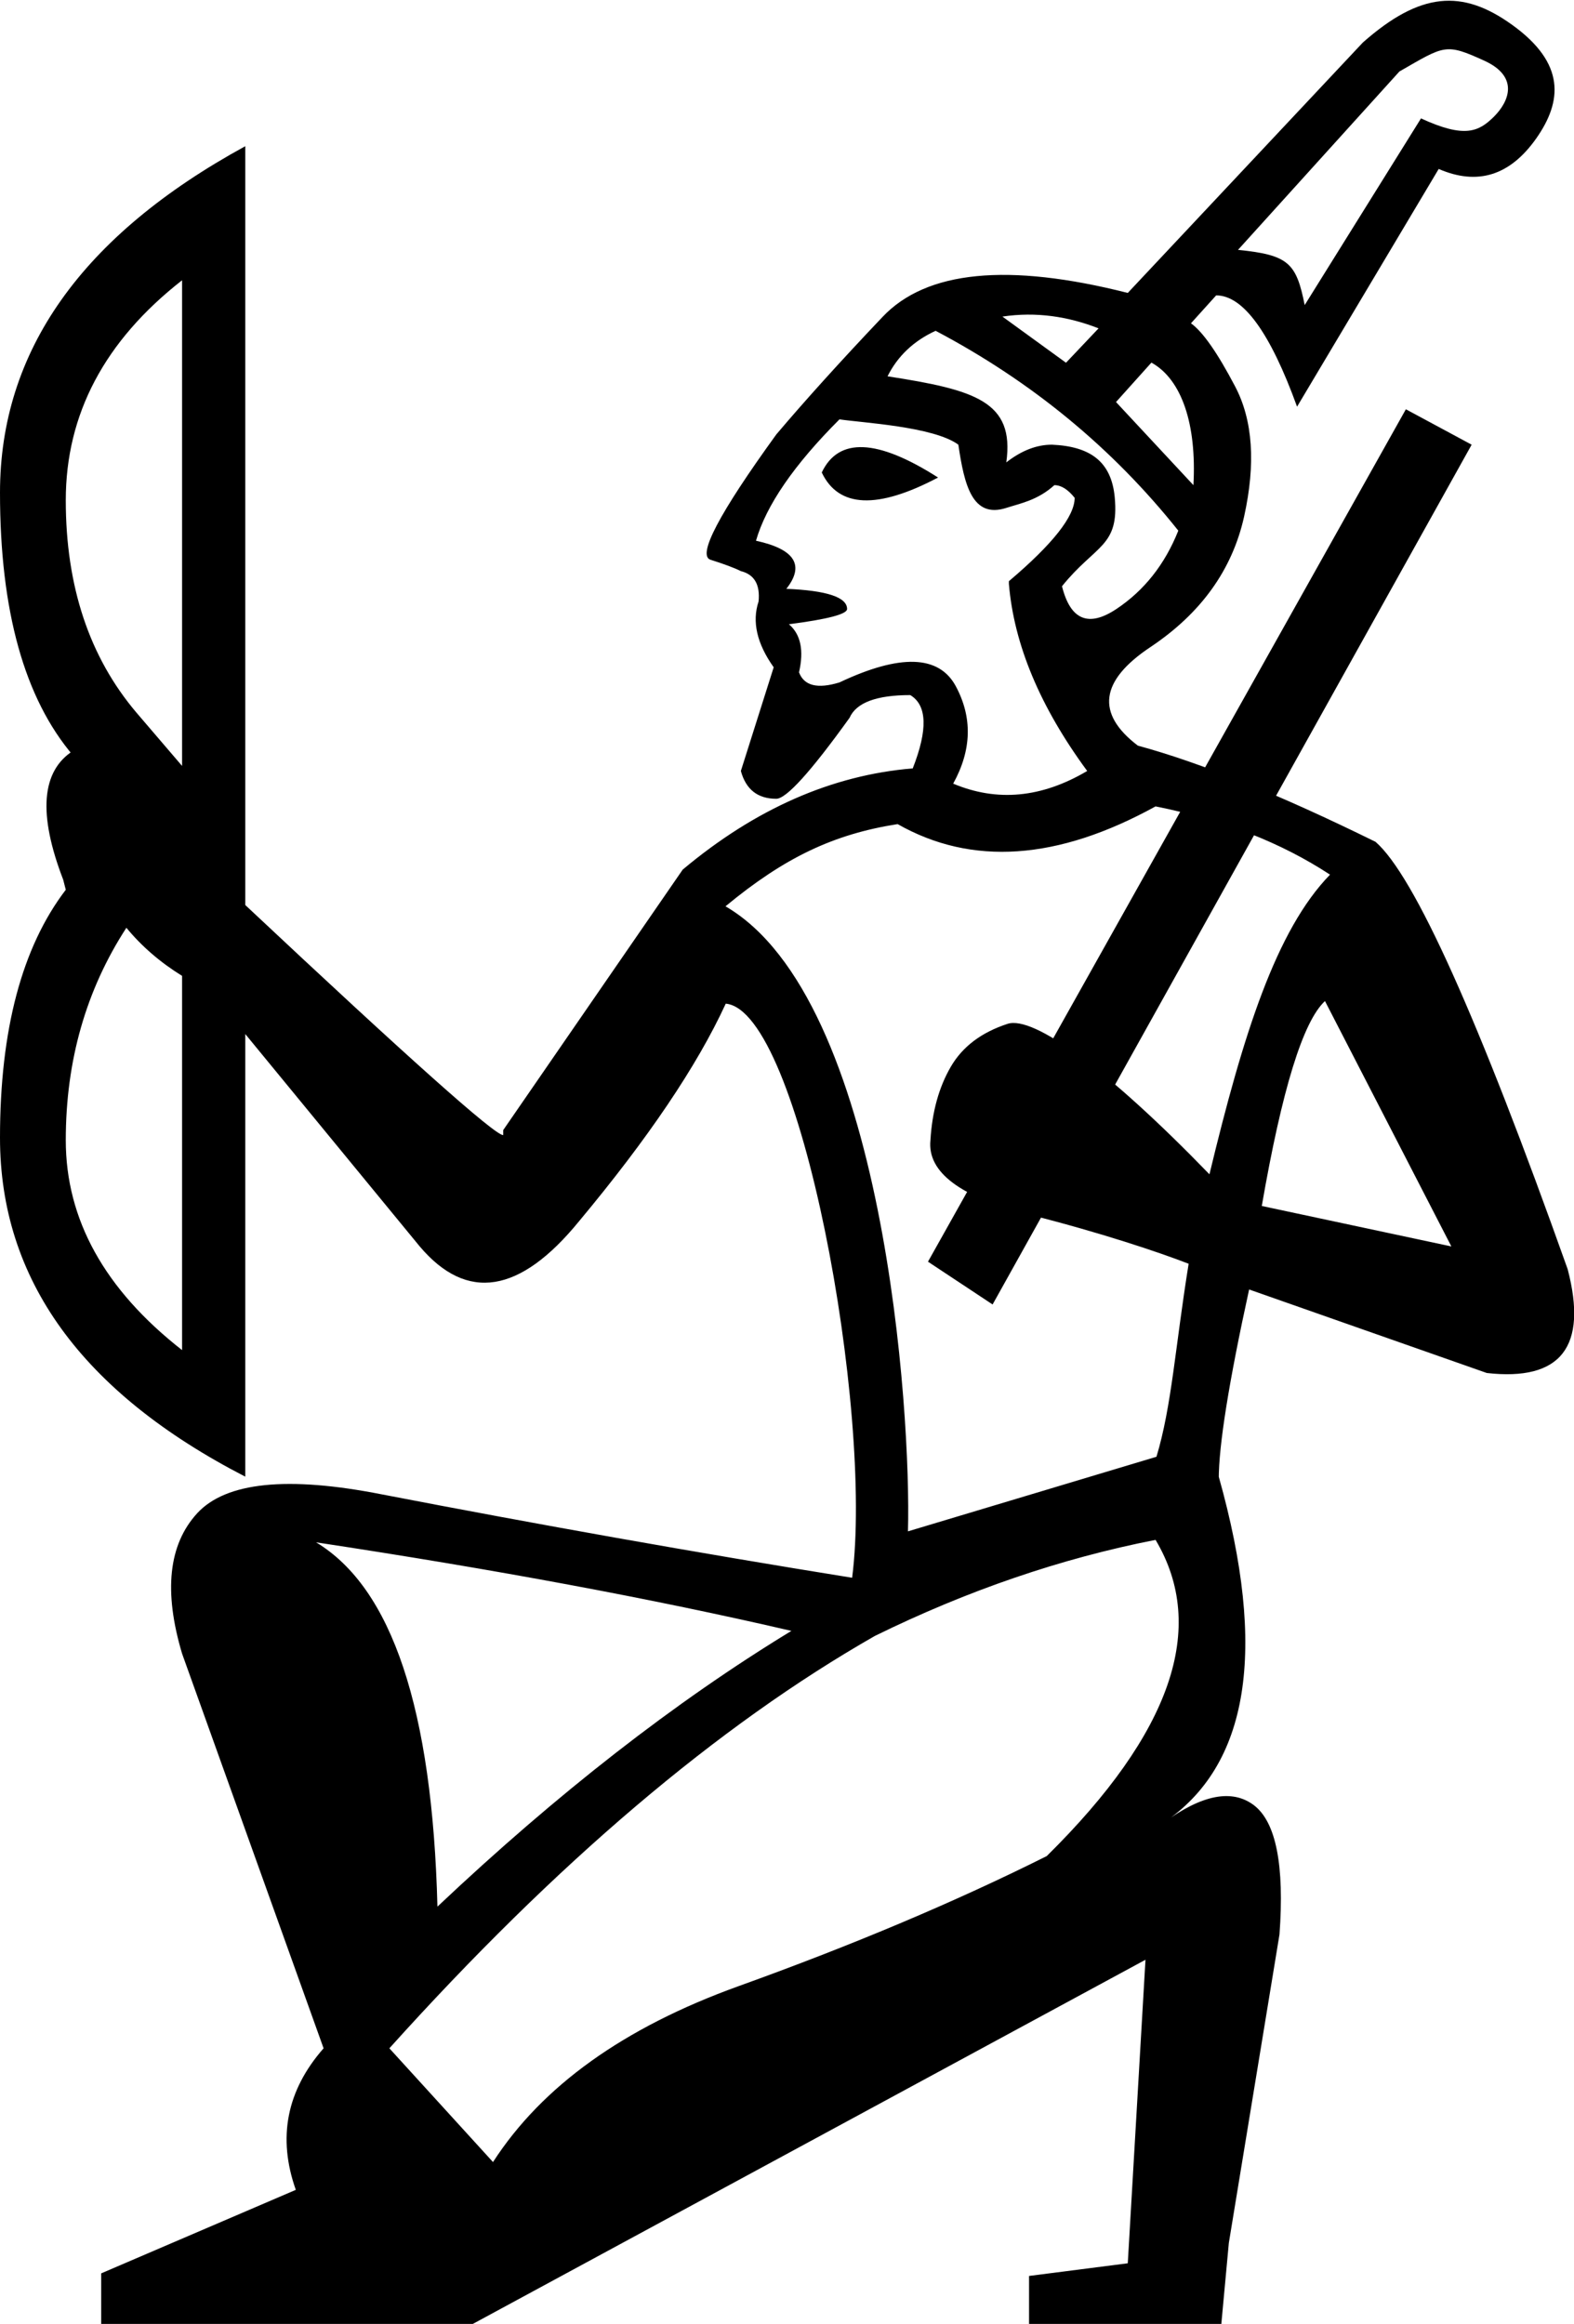 <?xml version="1.0" encoding="UTF-8" standalone="no"?>
<svg
   xmlns:dc="http://purl.org/dc/elements/1.1/"
   xmlns:cc="http://web.resource.org/cc/"
   xmlns:rdf="http://www.w3.org/1999/02/22-rdf-syntax-ns#"
   xmlns:svg="http://www.w3.org/2000/svg"
   xmlns="http://www.w3.org/2000/svg"
   xmlns:sodipodi="http://inkscape.sourceforge.net/DTD/sodipodi-0.dtd"
   xmlns:inkscape="http://www.inkscape.org/namespaces/inkscape"
   width="12.18"
   height="17.977"
   id="svg1333"
   sodipodi:version="0.32"
   inkscape:version="0.43"
   sodipodi:docname="US22A12A.svg"
   sodipodi:docbase="C:\PROGRA~1\JSesh\fonts\EN27DD~1">
  <defs
     id="defs1338" />
  <sodipodi:namedview
     inkscape:window-height="708"
     inkscape:window-width="1024"
     inkscape:pageshadow="2"
     inkscape:pageopacity="0.0"
     borderopacity="1.0"
     bordercolor="#666666"
     pagecolor="#ffffff"
     id="base"
     inkscape:zoom="29.991389"
     inkscape:cx="6.0906968"
     inkscape:cy="8.9859127"
     inkscape:window-x="-4"
     inkscape:window-y="-4"
     inkscape:current-layer="svg1333" />
  <path
     style="fill:#000000; stroke:none"
     d="M 6.124,12.616 C 5.055,12.368 3.828,12.14 2.446,11.931 C 3.033,12.284 3.346,13.223 3.385,14.749 C 4.311,13.875 5.224,13.164 6.124,12.616 z M 3.815,16.725 C 4.194,16.138 4.826,15.685 5.713,15.365 C 6.6,15.046 7.396,14.71 8.1,14.358 C 9.066,13.405 9.346,12.59 8.942,11.912 C 8.211,12.055 7.487,12.303 6.77,12.655 C 5.557,13.347 4.305,14.41 3.013,15.845 L 3.815,16.725 z M 6.946,6.375 C 6.45,6.453 6.071,6.633 5.614,7.011 C 6.844,7.725 7.052,10.936 7.026,11.846 L 8.949,11.269 C 9.067,10.878 9.093,10.428 9.198,9.776 C 8.963,9.685 8.515,9.535 7.973,9.398 C 7.432,9.261 7.174,9.068 7.2,8.82 C 7.213,8.599 7.266,8.41 7.357,8.253 C 7.448,8.096 7.595,7.986 7.797,7.92 C 7.999,7.855 8.576,8.275 9.359,9.084 C 9.62,8.001 9.874,7.196 10.292,6.766 C 9.914,6.518 9.464,6.342 8.942,6.238 C 8.185,6.655 7.52,6.701 6.946,6.375 z M 9.764,9.329 L 11.231,9.642 L 10.253,7.744 C 10.083,7.901 9.92,8.429 9.764,9.329 z M 6.496,3.244 C 6.144,3.596 5.929,3.909 5.85,4.183 C 6.15,4.248 6.229,4.372 6.085,4.555 C 6.398,4.568 6.555,4.62 6.555,4.711 C 6.555,4.751 6.405,4.79 6.105,4.829 C 6.196,4.907 6.222,5.031 6.183,5.201 C 6.222,5.305 6.326,5.331 6.496,5.279 C 6.966,5.057 7.266,5.067 7.396,5.308 C 7.526,5.55 7.52,5.801 7.376,6.062 C 7.716,6.205 8.061,6.172 8.413,5.964 C 8.048,5.468 7.846,4.985 7.807,4.516 L 7.807,4.496 C 8.146,4.209 8.316,3.994 8.316,3.851 C 8.263,3.785 8.211,3.753 8.159,3.753 C 8.029,3.87 7.899,3.893 7.787,3.929 C 7.525,4.013 7.462,3.754 7.416,3.44 C 7.225,3.299 6.666,3.27 6.496,3.244 z M 6.359,3.655 C 6.489,3.381 6.789,3.394 7.259,3.694 C 6.789,3.942 6.489,3.929 6.359,3.655 z M 1.409,7.549 C 1.239,7.444 1.096,7.32 0.978,7.177 C 0.665,7.659 0.509,8.207 0.509,8.82 C 0.509,9.433 0.809,9.975 1.409,10.444 L 1.409,7.549 z M 1.898,7.001 C 3.163,8.188 3.828,8.781 3.894,8.781 L 3.894,8.742 L 5.283,6.727 C 5.844,6.257 6.437,5.996 7.063,5.944 C 7.181,5.644 7.174,5.455 7.044,5.377 C 6.783,5.377 6.626,5.435 6.574,5.553 C 6.274,5.97 6.085,6.179 6.007,6.179 C 5.863,6.179 5.772,6.107 5.733,5.964 L 5.987,5.162 C 5.857,4.979 5.818,4.809 5.87,4.653 C 5.883,4.522 5.837,4.444 5.733,4.418 C 5.681,4.392 5.602,4.363 5.498,4.33 C 5.394,4.297 5.563,3.974 6.007,3.361 C 6.216,3.114 6.489,2.81 6.829,2.452 C 7.168,2.093 7.8,2.031 8.727,2.266 L 10.546,0.329 C 10.99,-0.063 11.315,-0.086 11.701,0.192 C 12.117,0.491 12.089,0.785 11.887,1.072 C 11.684,1.359 11.433,1.437 11.133,1.307 L 10.037,3.146 C 9.829,2.572 9.62,2.285 9.411,2.285 L 9.216,2.501 C 9.307,2.566 9.421,2.729 9.558,2.99 C 9.695,3.251 9.718,3.586 9.627,3.997 C 9.535,4.408 9.294,4.744 8.903,5.005 C 8.511,5.266 8.479,5.52 8.805,5.768 C 9.287,5.899 9.901,6.146 10.644,6.512 C 10.944,6.772 11.44,7.875 12.131,9.818 C 12.288,10.418 12.079,10.686 11.505,10.621 L 9.666,9.975 C 9.509,10.692 9.431,11.181 9.431,11.442 L 9.431,11.423 C 9.809,12.766 9.666,13.66 9,14.103 C 9.3,13.882 9.535,13.836 9.705,13.966 C 9.874,14.097 9.94,14.429 9.901,14.964 L 9.509,17.351 L 9.451,17.977 L 7.963,17.977 L 7.963,17.606 L 8.727,17.508 L 8.864,15.16 L 3.659,17.977 L 0.783,17.977 L 0.783,17.586 L 2.289,16.94 C 2.146,16.536 2.218,16.171 2.504,15.845 L 1.409,12.792 C 1.265,12.31 1.304,11.948 1.526,11.706 C 1.748,11.465 2.224,11.416 2.955,11.56 C 4.168,11.794 5.381,12.01 6.594,12.205 C 6.76,10.917 6.193,7.816 5.616,7.764 C 5.394,8.246 5.015,8.807 4.481,9.447 C 4.024,10.007 3.613,10.073 3.248,9.642 L 1.898,7.999 L 1.898,11.423 C 0.633,10.771 0,9.897 0,8.801 C 0,7.966 0.17,7.327 0.509,6.883 L 0.489,6.805 C 0.293,6.296 0.32,5.964 0.567,5.807 L 0.567,5.846 C 0.189,5.403 0,4.725 0,3.811 C 0,2.716 0.633,1.822 1.898,1.131 L 1.898,7.001 z M 1.409,5.925 L 1.409,2.168 C 0.809,2.637 0.509,3.205 0.509,3.87 C 0.509,4.535 0.691,5.083 1.057,5.514 L 1.409,5.925 z M 9.58,1.933 C 9.971,1.972 10.031,2.034 10.096,2.36 L 10.996,0.916 C 11.335,1.072 11.443,1.019 11.561,0.902 C 11.678,0.785 11.757,0.594 11.487,0.47 C 11.184,0.332 11.181,0.351 10.829,0.553 L 9.58,1.933 z M 7.181,9.76 L 10.879,3.166 L 11.388,3.44 L 7.681,10.091 L 7.181,9.76 z M 9.118,4.105 C 8.609,3.466 7.983,2.951 7.24,2.559 C 7.07,2.637 6.946,2.755 6.868,2.911 C 7.546,3.016 7.853,3.105 7.787,3.577 C 7.905,3.485 8.022,3.44 8.14,3.44 C 8.44,3.453 8.6,3.573 8.626,3.846 C 8.662,4.232 8.478,4.212 8.218,4.535 C 8.283,4.796 8.423,4.855 8.639,4.711 C 8.854,4.568 9.014,4.366 9.118,4.105 z M 9.235,3.753 C 9.261,3.283 9.145,2.935 8.91,2.805 L 8.636,3.11 L 9.235,3.753 z M 8.249,2.806 L 8.501,2.54 C 8.266,2.448 8.018,2.41 7.757,2.449 L 8.249,2.806 z "
     id="path1335"
     sodipodi:nodetypes="cccccsccccccccccsssscccccccccccscccsccccssscccccccscccccccccsccssscsccssccccsssccccccccscccccccccccccssccscccsccccsccccscccccsscccccccccccsscsccccccccc" />
</svg>
